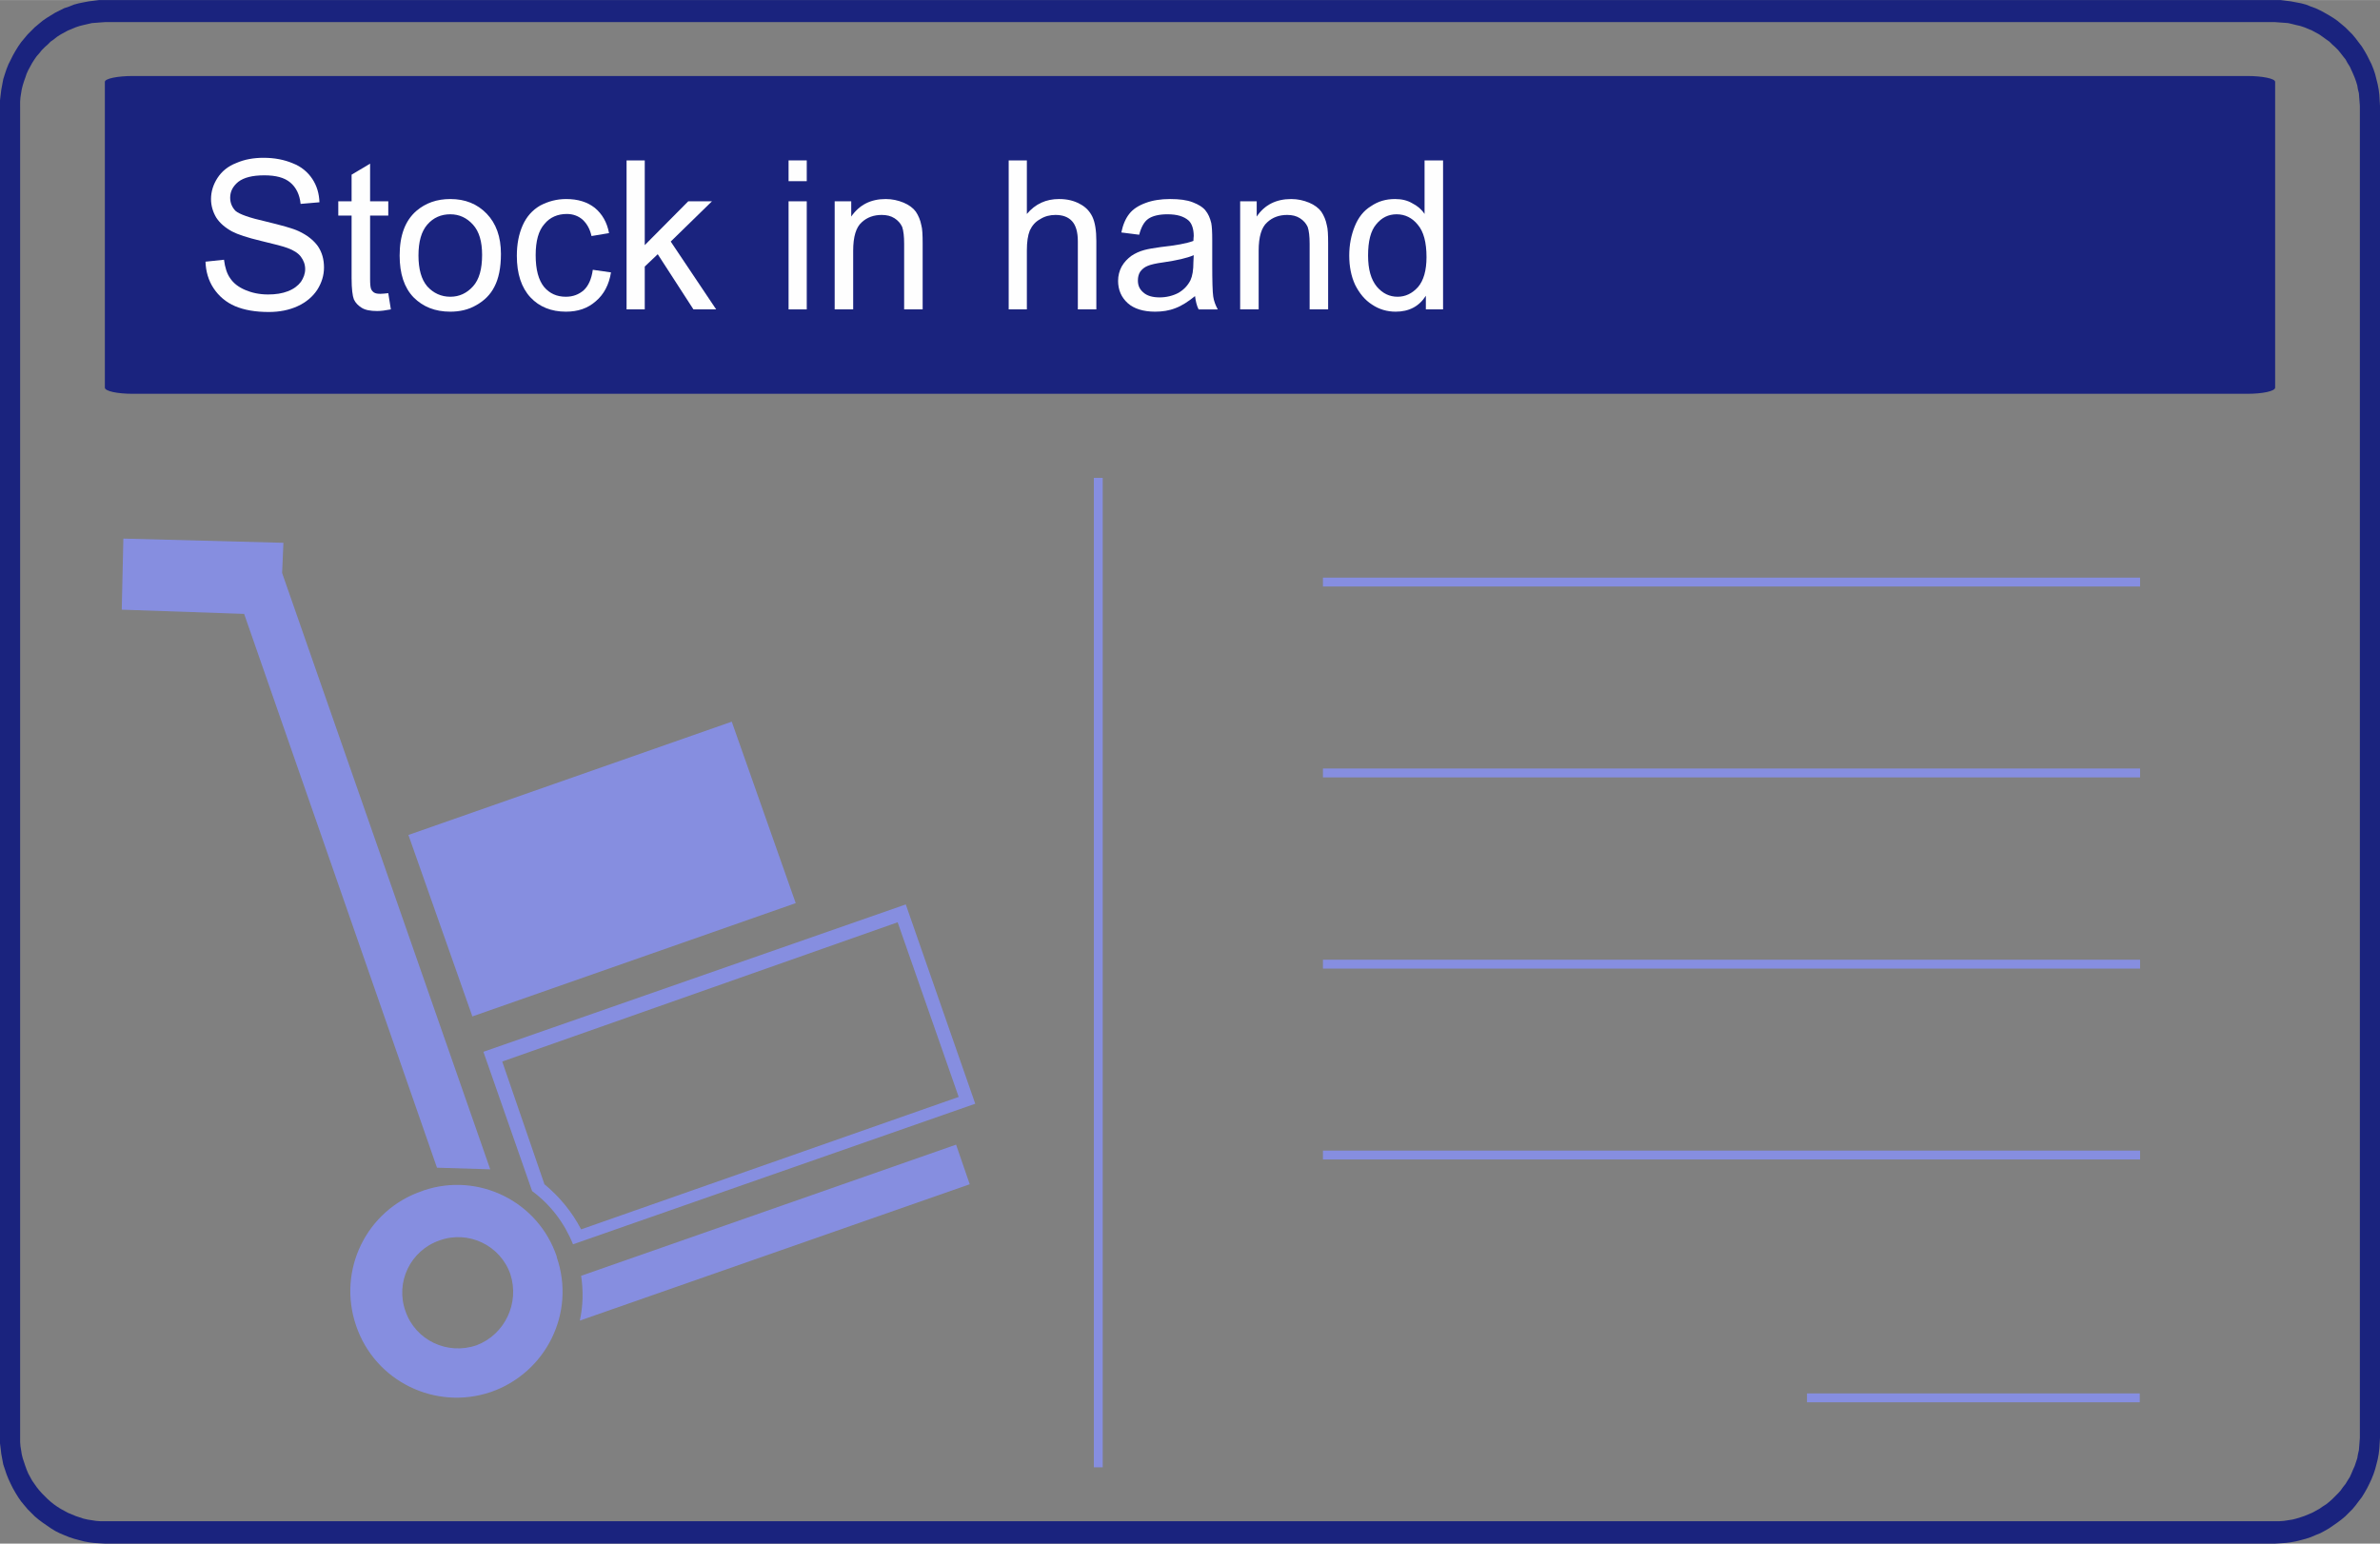 <?xml version="1.0" encoding="UTF-8"?>
<!DOCTYPE svg PUBLIC "-//W3C//DTD SVG 1.1//EN" "http://www.w3.org/Graphics/SVG/1.1/DTD/svg11.dtd">
<!-- Creator: CorelDRAW X8 -->
<svg xmlns="http://www.w3.org/2000/svg" xml:space="preserve" width="4.625in" height="3in" version="1.1" style="shape-rendering:geometricPrecision; text-rendering:geometricPrecision; image-rendering:optimizeQuality; fill-rule:evenodd; clip-rule:evenodd"
viewBox="0 0 7331 4755"
 xmlns:xlink="http://www.w3.org/1999/xlink">
 <rect x="0" y="0" width="7331" height="4755" fill="#808080" stroke="none"/>
 <defs>
  <style type="text/css">
   <![CDATA[
    .str0 {stroke:#868EE0;stroke-width:27.324}
    .fil1 {fill:none}
    .fil2 {fill:#1A237E}
    .fil0 {fill:#868EE0}
    .fil3 {fill:#FEFEFE;fill-rule:nonzero}
    .fil4 {fill:#1A237E;fill-rule:nonzero}
   ]]>
  </style>
 </defs>
 <g id="Layer_x0020_1">
  <g id="_2490775032656">
   <polygon id="Path_9228" class="fil0" points="2421,2773 1464,3108 1284,2588 2240,2253 "/>
   <g>
    <path id="Path_9114" class="fil0" d="M2225 2277l168 484 -917 319 -167 -483 916 -319 0 -1zm29 -54l-996 349 197 559 996 -349 -197 -559 0 0z"/>
   </g>
   <path id="Path_9115" class="fil0" d="M1790 3930c7,46 6,93 -4,138l1201 -420 -42 -122 -1155 404z"/>
   <path id="Path_9116" class="fil0" d="M1300 3669c-171,58 -262,244 -203,415 58,171 244,262 415,204 170,-59 262,-244 203,-415 0,-1 0,-2 0,-2 -57,-170 -241,-261 -410,-204 -1,1 -3,1 -5,2zm168 475c-90,31 -188,-15 -219,-105 -32,-89 15,-187 105,-218 89,-32 187,15 218,104 29,89 -17,186 -104,219l0 0 0 0z"/>
   <g>
    <path id="Path_9117" class="fil0" d="M2765 2841l188 538 -1163 408c-28,-54 -67,-101 -113,-139l-130 -378 1218 -429 0 0zm25 -55l-1301 454 150 429c57,42 100,99 126,164l1239 -433 -214 -614 0 0 0 0z"/>
   </g>
   <polygon id="Path_9118" class="fil0" points="1510,3602 869,1765 873,1672 380,1659 375,1878 752,1891 1346,3597 "/>
   <line id="Line_111" class="fil1 str0" x1="4075" y1="1793" x2="6592" y2= "1793" />
   <line id="Line_112" class="fil1 str0" x1="4075" y1="2381" x2="6592" y2= "2381" />
   <line id="Line_113" class="fil1 str0" x1="4075" y1="2970" x2="6592" y2= "2970" />
   <line id="Line_114" class="fil1 str0" x1="4075" y1="3558" x2="6592" y2= "3558" />
   <line id="Line_115" class="fil1 str0" x1="5566" y1="4306" x2="6591" y2= "4306" />
   <line id="Line_110" class="fil1 str0" x1="3383" y1="1472" x2="3383" y2= "4520" />
   <path id="XMLID_68_" class="fil2" d="M6922 1213l-6513 0c-47,0 -86,-8 -86,-19l0 -942c0,-10 39,-18 86,-18l6513 0c47,0 86,8 86,18l0 942c0,11 -39,19 -86,19z"/>
   <path class="fil3" d="M633 806l57 -6c3,24 9,43 19,57 10,15 25,27 46,36 21,9 44,14 71,14 23,0 43,-3 61,-10 18,-7 31,-17 40,-29 8,-12 13,-25 13,-39 0,-15 -5,-27 -13,-38 -8,-11 -22,-20 -41,-27 -13,-5 -40,-12 -82,-22 -42,-10 -72,-20 -89,-29 -22,-12 -38,-26 -49,-43 -10,-17 -16,-36 -16,-57 0,-23 7,-45 20,-65 13,-20 32,-36 58,-46 25,-11 53,-16 84,-16 34,0 64,6 90,17 26,10 46,27 60,48 14,21 21,45 22,72l-58 5c-3,-29 -14,-51 -32,-66 -18,-15 -44,-22 -80,-22 -37,0 -63,7 -80,20 -17,14 -25,30 -25,49 0,16 6,30 17,41 12,10 43,21 92,32 49,12 83,21 102,30 26,12 46,28 59,46 13,19 19,41 19,66 0,24 -7,47 -21,69 -14,21 -34,38 -60,50 -26,12 -56,18 -89,18 -41,0 -76,-6 -104,-18 -28,-12 -50,-31 -66,-55 -16,-24 -24,-52 -25,-82z"/>
   <path id="1" class="fil3" d="M1196 903l8 50c-16,3 -30,5 -42,5 -21,0 -37,-3 -48,-10 -11,-7 -19,-15 -24,-26 -4,-10 -7,-32 -7,-66l0 -192 -41 0 0 -44 41 0 0 -82 57 -34 0 116 56 0 0 44 -56 0 0 195c0,16 1,26 3,31 2,5 5,8 9,11 5,3 11,4 20,4 6,0 14,-1 24,-2z"/>
   <path id="2" class="fil3" d="M1231 787c0,-62 17,-107 51,-137 29,-25 64,-37 105,-37 46,0 83,15 112,45 29,30 44,71 44,124 0,43 -7,76 -20,101 -12,24 -31,43 -56,57 -24,14 -51,20 -80,20 -47,0 -84,-15 -113,-44 -29,-30 -43,-73 -43,-129zm58 0c0,42 9,74 27,95 19,21 43,32 71,32 28,0 51,-11 70,-32 19,-21 28,-53 28,-97 0,-41 -9,-72 -28,-93 -19,-21 -42,-32 -70,-32 -28,0 -52,10 -71,32 -18,21 -27,52 -27,95z"/>
   <path id="3" class="fil3" d="M1826 831l56 8c-6,38 -22,68 -47,89 -25,22 -55,32 -92,32 -45,0 -82,-15 -109,-44 -28,-30 -42,-73 -42,-128 0,-36 6,-67 18,-94 12,-27 30,-47 54,-61 25,-13 51,-20 80,-20 36,0 65,9 88,27 23,19 38,45 44,78l-54 9c-5,-23 -15,-39 -28,-51 -13,-11 -29,-17 -48,-17 -28,0 -52,10 -69,31 -18,20 -27,52 -27,96 0,45 9,77 26,98 17,20 39,30 67,30 22,0 40,-7 55,-20 15,-14 24,-35 28,-63z"/>
   <polygon id="4" class="fil3" points="1930,953 1930,494 1986,494 1986,755 2120,620 2193,620 2066,744 2206,953 2136,953 2026,783 1986,821 1986,953 "/>
   <path id="5" class="fil3" d="M2429 558l0 -64 56 0 0 64 -56 0zm0 395l0 -333 56 0 0 333 -56 0z"/>
   <path id="6" class="fil3" d="M2571 953l0 -333 51 0 0 47c25,-36 60,-54 106,-54 20,0 38,4 55,11 17,7 30,17 38,28 8,12 14,26 17,42 3,10 4,29 4,55l0 204 -57 0 0 -202c0,-23 -2,-40 -6,-52 -5,-11 -13,-20 -24,-27 -11,-7 -24,-10 -39,-10 -24,0 -45,7 -62,23 -17,15 -26,44 -26,87l0 181 -57 0z"/>
   <path id="7" class="fil3" d="M3107 953l0 -459 56 0 0 165c26,-31 59,-46 99,-46 25,0 46,5 64,15 18,9 31,23 39,40 8,17 12,42 12,74l0 211 -57 0 0 -210c0,-28 -6,-49 -18,-62 -12,-13 -29,-19 -51,-19 -17,0 -33,4 -47,13 -15,8 -25,20 -32,35 -6,15 -9,35 -9,61l0 182 -56 0z"/>
   <path id="8" class="fil3" d="M3681 912c-21,17 -41,30 -60,37 -20,8 -41,11 -63,11 -36,0 -65,-9 -84,-26 -20,-18 -30,-41 -30,-69 0,-16 4,-31 11,-44 8,-14 18,-24 30,-33 12,-8 25,-14 40,-18 11,-3 28,-6 50,-9 46,-5 80,-11 101,-19 0,-8 1,-13 1,-15 0,-22 -6,-39 -16,-48 -15,-13 -36,-19 -65,-19 -26,0 -46,5 -59,14 -13,9 -22,26 -28,49l-55 -7c5,-24 13,-43 25,-58 11,-14 28,-25 50,-33 21,-8 47,-12 75,-12 29,0 52,3 70,10 18,7 31,15 39,25 9,11 14,23 18,39 2,10 3,27 3,52l0 75c0,52 1,85 3,99 2,14 7,27 14,40l-59 0c-6,-12 -9,-26 -11,-41zm-4 -126c-21,9 -52,16 -93,22 -23,3 -40,7 -49,11 -10,4 -17,10 -23,18 -5,8 -7,17 -7,27 0,15 5,27 17,37 11,10 28,15 50,15 21,0 41,-5 58,-14 17,-10 29,-23 37,-39 6,-13 9,-31 9,-56l1 -21z"/>
   <path id="9" class="fil3" d="M3820 953l0 -333 51 0 0 47c24,-36 60,-54 106,-54 20,0 38,4 55,11 17,7 30,17 38,28 8,12 14,26 17,42 3,10 4,29 4,55l0 204 -57 0 0 -202c0,-23 -2,-40 -6,-52 -5,-11 -13,-20 -24,-27 -11,-7 -24,-10 -39,-10 -24,0 -45,7 -62,23 -17,15 -26,44 -26,87l0 181 -57 0z"/>
   <path id="10" class="fil3" d="M4392 953l0 -42c-21,33 -52,49 -93,49 -26,0 -51,-7 -73,-22 -22,-14 -39,-35 -52,-61 -12,-26 -18,-56 -18,-90 0,-33 6,-63 17,-90 11,-27 27,-48 50,-62 22,-15 46,-22 74,-22 20,0 38,4 53,13 16,8 29,19 38,33l0 -165 57 0 0 459 -53 0zm-178 -166c0,43 9,74 27,96 18,21 39,31 64,31 24,0 45,-10 63,-30 17,-20 26,-51 26,-92 0,-46 -9,-79 -27,-100 -17,-21 -39,-32 -65,-32 -25,0 -46,10 -63,31 -17,20 -25,52 -25,96z"/>
   <g>
    <path class="fil4" d="M7008 68l-6685 0 0 -68 6685 0 0 0 0 68zm323 258l-62 0 0 0 -1 -13 -1 -13 -1 -13 -3 -12 -2 -12 -4 -13 -4 -11 -5 -12 -5 -11 -5 -11 -7 -11 -6 -11 -8 -10 -7 -9 -8 -10 -9 -9 -9 -8 -9 -9 -10 -7 -11 -8 -10 -7 -11 -6 -11 -6 -12 -5 -12 -5 -12 -4 -13 -3 -12 -3 -13 -3 -13 -1 -14 -1 -13 -1 0 -68 16 0 16 2 16 2 16 3 16 3 15 4 15 6 14 5 15 7 13 7 14 8 13 8 13 9 12 10 12 10 11 11 11 11 10 12 9 12 10 13 8 13 8 14 7 14 7 14 6 15 5 15 4 16 4 16 3 16 2 16 1 17 1 17 0 0zm-62 4103l0 -4103 62 0 0 4103 0 0 -62 0zm-261 326l0 -69 0 0 13 0 14 -1 13 -2 13 -2 12 -3 13 -4 12 -4 12 -5 12 -5 11 -6 11 -6 10 -7 11 -7 10 -8 9 -8 9 -9 9 -9 8 -9 7 -10 8 -10 6 -10 7 -11 5 -11 5 -12 5 -11 4 -12 4 -12 2 -12 3 -13 1 -12 1 -13 1 -13 62 0 -1 17 -1 16 -2 17 -3 16 -4 16 -4 15 -5 15 -6 15 -7 15 -7 14 -8 14 -8 13 -10 13 -9 12 -10 12 -11 11 -11 11 -12 10 -12 9 -13 9 -13 9 -14 8 -13 7 -15 6 -14 6 -15 5 -15 4 -16 4 -16 3 -16 2 -16 1 -16 1 0 0zm-6685 -69l6685 0 0 69 -6685 0 0 0 0 -69zm-323 -257l62 0 0 0 0 13 1 13 2 12 2 13 3 12 4 12 4 12 4 11 5 12 6 11 6 11 7 10 7 10 8 10 8 9 9 9 9 9 9 8 10 8 10 7 11 7 11 6 11 6 12 5 12 5 12 4 12 4 13 3 13 2 13 2 13 1 14 0 0 69 -17 -1 -16 -1 -16 -2 -16 -3 -15 -4 -15 -4 -15 -5 -15 -6 -14 -6 -14 -7 -13 -8 -13 -9 -13 -9 -12 -9 -12 -10 -11 -11 -11 -11 -10 -12 -10 -12 -9 -13 -8 -13 -8 -14 -7 -14 -7 -15 -6 -15 -5 -15 -5 -15 -3 -16 -3 -16 -2 -17 -2 -16 0 -17 0 0zm62 -4103l0 4103 -62 0 0 -4103 0 0 62 0zm261 -326l0 68 0 0 -14 1 -13 1 -13 1 -13 3 -13 3 -12 3 -12 4 -12 5 -12 5 -11 6 -11 6 -11 7 -10 8 -10 7 -9 9 -9 8 -9 9 -8 10 -8 9 -7 10 -7 11 -6 11 -6 11 -5 11 -4 12 -4 11 -4 13 -3 12 -2 12 -2 13 -1 13 0 13 -62 0 0 -17 2 -17 2 -16 3 -16 3 -16 5 -16 5 -15 6 -15 7 -14 7 -14 8 -14 8 -13 9 -13 10 -12 10 -12 11 -11 11 -11 12 -10 12 -10 13 -9 13 -8 13 -8 14 -7 14 -7 15 -5 15 -6 15 -4 15 -3 16 -3 16 -2 16 -2 17 0 0 0z"/>
   </g>
  </g>
 </g>
</svg>

